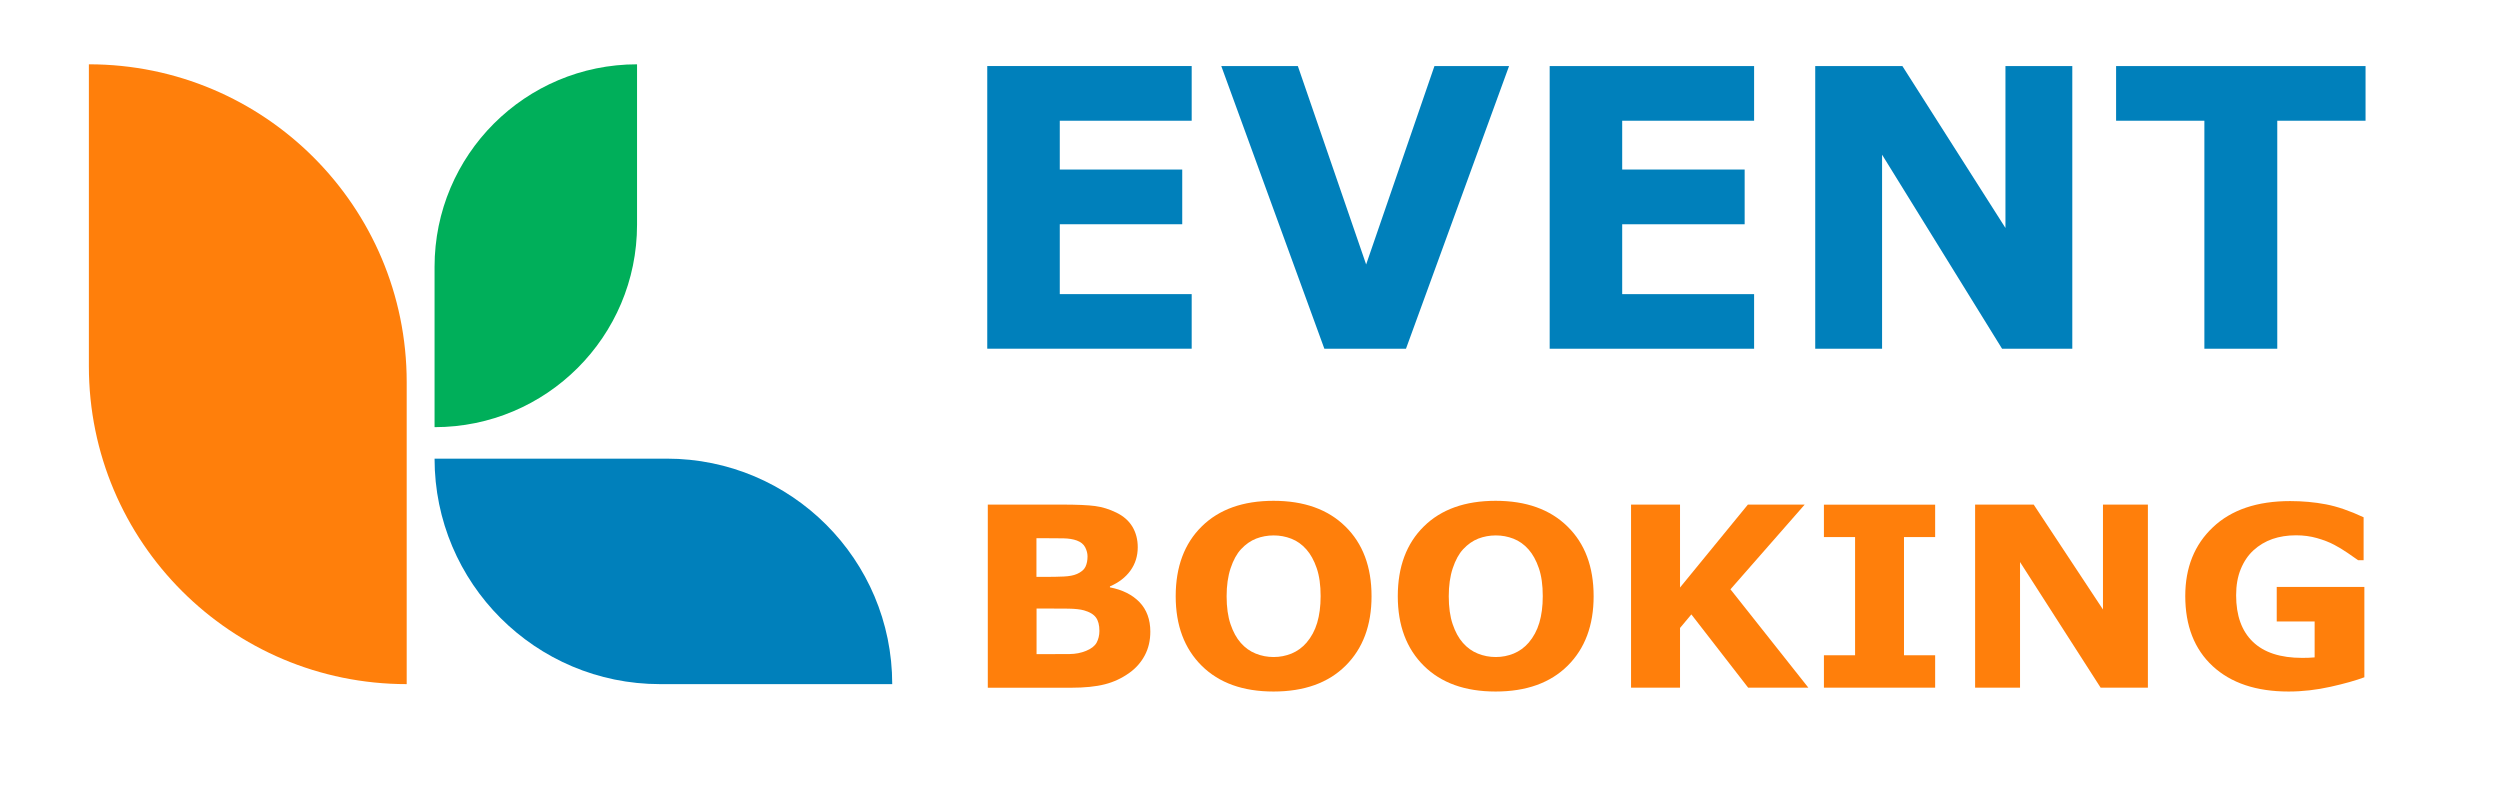 <?xml version="1.0" encoding="utf-8"?>
<!-- Generator: Adobe Illustrator 23.0.1, SVG Export Plug-In . SVG Version: 6.00 Build 0)  -->
<svg version="1.1" id="Layer_1" xmlns="http://www.w3.org/2000/svg" xmlns:xlink="http://www.w3.org/1999/xlink" x="0px" y="0px"
	 viewBox="0 0 463 146" style="enable-background:new 0 0 463 146;" xml:space="preserve">
<style type="text/css">
	.st0{fill:#FF7F0B;}
	.st1{fill:#00AF5A;}
	.st2{fill:#0080BB;}
</style>
<g>
	<path class="st0" d="M75.32,126.7L75.32,126.7c-32.51,0-58.86-26.35-58.86-58.86V11.91h0c32.51,0,58.86,26.35,58.86,58.86V126.7z"
		/>
	<path class="st1" d="M80.48,79.11L80.48,79.11V49.41c0-20.71,16.79-37.5,37.5-37.5l0,0v29.71
		C117.98,62.33,101.19,79.11,80.48,79.11z"/>
	<path class="st2" d="M165.24,126.7h-43c-23.07,0-41.76-18.7-41.76-41.76v0h43C146.55,84.94,165.24,103.64,165.24,126.7
		L165.24,126.7z"/>
</g>
<g>
	<path class="st0" d="M213.04,116.98c0,1.64-0.34,3.1-1.03,4.4c-0.69,1.29-1.63,2.36-2.82,3.21c-1.39,1-2.91,1.72-4.57,2.14
		c-1.66,0.43-3.77,0.64-6.32,0.64h-15.36V93.45h13.66c2.84,0,4.91,0.09,6.23,0.27c1.32,0.18,2.62,0.58,3.91,1.21
		c1.34,0.65,2.33,1.53,2.99,2.63c0.65,1.1,0.98,2.36,0.98,3.77c0,1.64-0.45,3.09-1.35,4.34c-0.9,1.25-2.17,2.23-3.8,2.93v0.18
		c2.3,0.44,4.12,1.35,5.47,2.73C212.36,112.9,213.04,114.72,213.04,116.98z M201.41,103.04c0-0.56-0.15-1.12-0.44-1.69
		c-0.29-0.56-0.81-0.98-1.55-1.25c-0.66-0.24-1.48-0.38-2.47-0.4c-0.98-0.02-2.37-0.03-4.15-0.03h-0.85v7.17h1.42
		c1.43,0,2.65-0.02,3.66-0.07c1.01-0.05,1.8-0.2,2.39-0.46c0.82-0.35,1.35-0.8,1.61-1.35S201.41,103.77,201.41,103.04z
		 M203.61,116.84c0-1.08-0.22-1.91-0.65-2.49s-1.17-1.02-2.2-1.31c-0.71-0.2-1.68-0.3-2.92-0.32c-1.24-0.02-2.54-0.02-3.89-0.02
		h-1.98v8.45h0.66c2.55,0,4.37-0.01,5.47-0.02c1.1-0.01,2.11-0.21,3.04-0.59c0.94-0.38,1.59-0.88,1.95-1.51
		C203.43,118.39,203.61,117.66,203.61,116.84z"/>
	<path class="st0" d="M254.01,110.42c0,5.41-1.61,9.7-4.82,12.88s-7.66,4.77-13.33,4.77c-5.66,0-10.09-1.59-13.3-4.77
		c-3.21-3.18-4.82-7.47-4.82-12.88c0-5.45,1.61-9.76,4.82-12.92c3.21-3.17,7.65-4.75,13.3-4.75c5.64,0,10.07,1.58,13.3,4.75
		C252.39,100.66,254.01,104.97,254.01,110.42z M241.98,119.01c0.88-1.03,1.54-2.25,1.96-3.66s0.64-3.06,0.64-4.95
		c0-2.03-0.24-3.77-0.73-5.19c-0.49-1.43-1.13-2.58-1.91-3.46c-0.8-0.91-1.73-1.57-2.78-1.98c-1.05-0.41-2.14-0.61-3.27-0.61
		c-1.15,0-2.23,0.2-3.25,0.59c-1.02,0.4-1.95,1.05-2.8,1.96c-0.79,0.85-1.43,2.02-1.93,3.52c-0.5,1.5-0.74,3.23-0.74,5.2
		c0,2.02,0.24,3.74,0.72,5.16c0.48,1.42,1.11,2.58,1.9,3.47c0.79,0.9,1.71,1.56,2.76,1.98c1.06,0.43,2.17,0.64,3.33,0.64
		c1.17,0,2.28-0.22,3.33-0.65C240.27,120.59,241.19,119.92,241.98,119.01z"/>
	<path class="st0" d="M295.14,110.42c0,5.41-1.61,9.7-4.82,12.88s-7.66,4.77-13.33,4.77c-5.66,0-10.09-1.59-13.3-4.77
		c-3.21-3.18-4.82-7.47-4.82-12.88c0-5.45,1.61-9.76,4.82-12.92c3.21-3.17,7.65-4.75,13.3-4.75c5.64,0,10.07,1.58,13.3,4.75
		C293.53,100.66,295.14,104.97,295.14,110.42z M283.12,119.01c0.88-1.03,1.54-2.25,1.96-3.66s0.64-3.06,0.64-4.95
		c0-2.03-0.24-3.77-0.73-5.19c-0.49-1.43-1.13-2.58-1.91-3.46c-0.8-0.91-1.73-1.57-2.78-1.98c-1.05-0.41-2.14-0.61-3.27-0.61
		c-1.15,0-2.23,0.2-3.25,0.59c-1.02,0.4-1.95,1.05-2.8,1.96c-0.79,0.85-1.43,2.02-1.93,3.52c-0.5,1.5-0.74,3.23-0.74,5.2
		c0,2.02,0.24,3.74,0.72,5.16c0.48,1.42,1.11,2.58,1.9,3.47c0.79,0.9,1.71,1.56,2.76,1.98c1.06,0.43,2.17,0.64,3.33,0.64
		c1.17,0,2.28-0.22,3.33-0.65C281.41,120.59,282.33,119.92,283.12,119.01z"/>
	<path class="st0" d="M334.91,127.36h-11.15l-10.52-13.57l-2.1,2.51v11.06h-9.07V93.45h9.07v15.36l12.57-15.36h10.52l-13.75,15.69
		L334.91,127.36z"/>
	<path class="st0" d="M358.39,127.36h-20.6v-6.01h5.77V99.47h-5.77v-6.01h20.6v6.01h-5.77v21.89h5.77V127.36z"/>
	<path class="st0" d="M397.78,127.36h-8.74l-14.93-23.27v23.27h-8.32V93.45h10.85l12.83,19.43V93.45h8.32V127.36z"/>
	<path class="st0" d="M437.88,125.43c-1.58,0.59-3.66,1.18-6.26,1.76c-2.6,0.58-5.19,0.88-7.77,0.88c-5.99,0-10.67-1.57-14.06-4.7
		c-3.39-3.14-5.08-7.47-5.08-12.99c0-5.27,1.71-9.52,5.13-12.74c3.42-3.23,8.18-4.84,14.29-4.84c2.32,0,4.52,0.2,6.62,0.6
		c2.09,0.4,4.43,1.2,6.99,2.4v7.95h-1.02c-0.44-0.32-1.09-0.77-1.94-1.35c-0.85-0.58-1.67-1.08-2.46-1.49
		c-0.91-0.49-1.98-0.9-3.2-1.25c-1.22-0.35-2.52-0.52-3.89-0.52c-1.61,0-3.06,0.23-4.37,0.68c-1.31,0.46-2.48,1.15-3.52,2.1
		c-0.99,0.91-1.78,2.07-2.35,3.47c-0.58,1.4-0.86,3.03-0.86,4.86c0,3.75,1.03,6.62,3.1,8.61c2.06,1.99,5.11,2.98,9.14,2.98
		c0.35,0,0.73-0.01,1.15-0.02c0.42-0.02,0.8-0.04,1.15-0.07v-6.65h-7.02v-6.4h16.23V125.43z"/>
</g>
<g>
	<path class="st2" d="M220.7,64.58h-37.86V12.23h37.86v10.13h-24.43v9.04h22.68v10.13h-22.68v12.94h24.43V64.58z"/>
	<path class="st2" d="M279.48,12.23l-19.09,52.35h-15.12l-19.09-52.35h14.18l12.65,36.75l12.65-36.75H279.48z"/>
	<path class="st2" d="M324.87,64.58H287V12.23h37.86v10.13h-24.43v9.04h22.68v10.13h-22.68v12.94h24.43V64.58z"/>
	<path class="st2" d="M383.79,64.58h-13.01l-22.22-35.93v35.93h-12.38V12.23h16.14l19.09,29.99V12.23h12.38V64.58z"/>
	<path class="st2" d="M438.1,22.36h-16.35v42.22h-13.5V22.36h-16.35V12.23h46.2V22.36z"/>
</g>
</svg>
